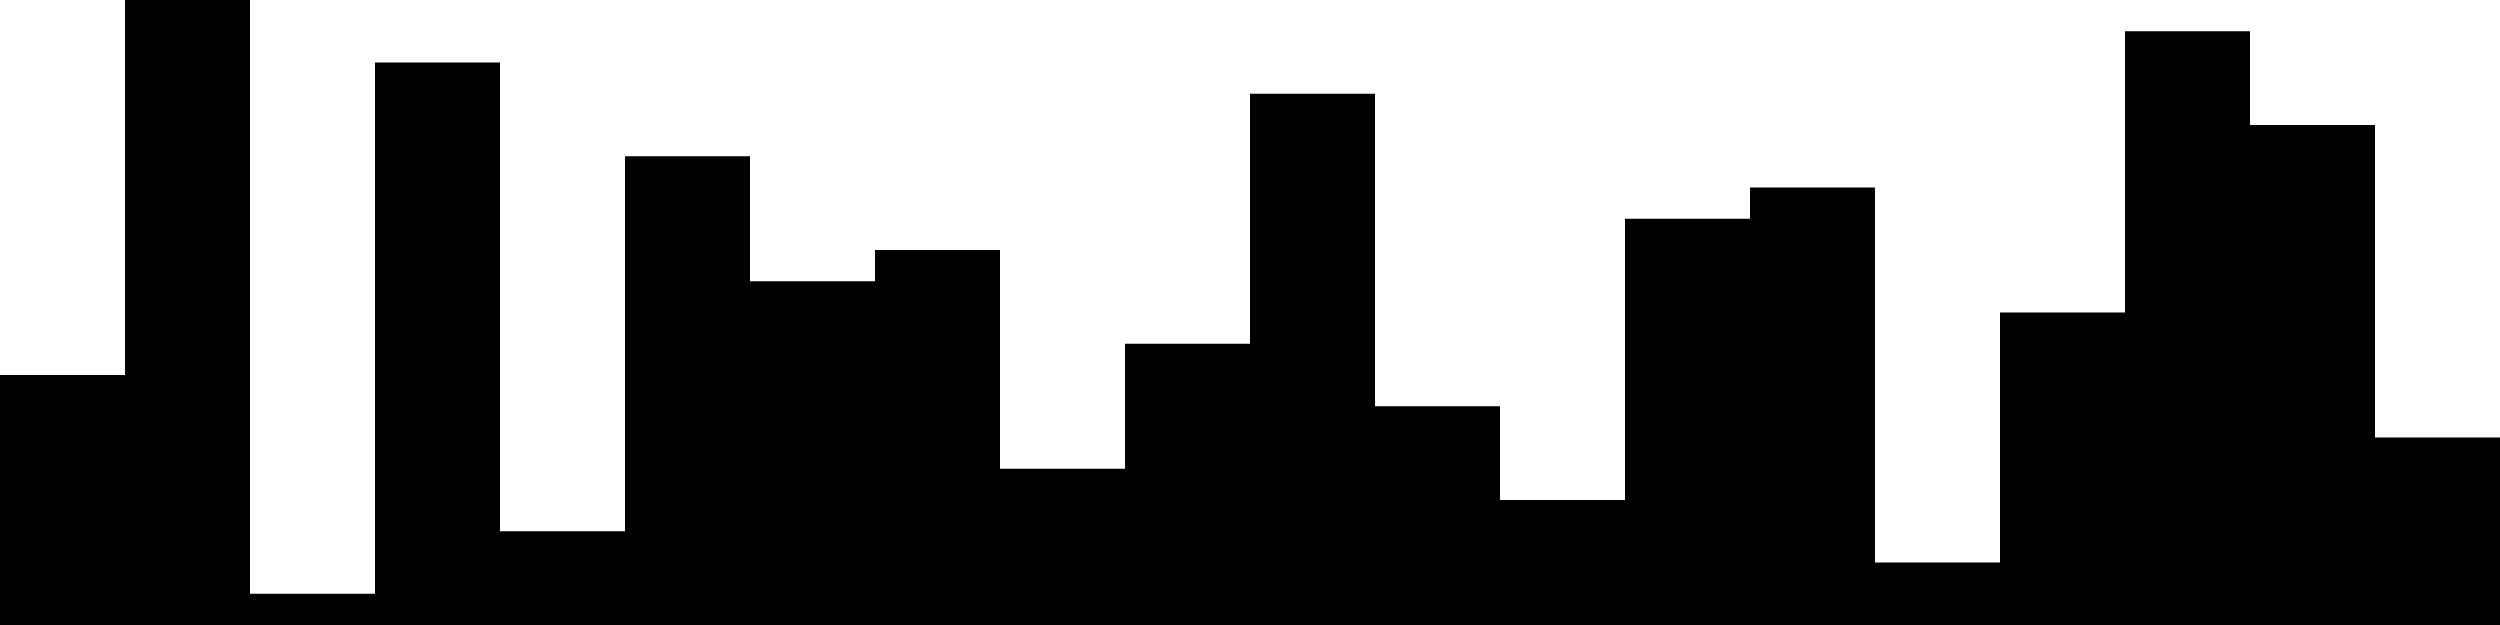 
<svg xmlns="http://www.w3.org/2000/svg" width="800" height="200">
<style>
rect {
    fill: black;
}
@media (prefers-color-scheme: dark) {
    rect {
        fill: white;
    }
}
</style>
<rect width="40" height="80" x="0" y="120" />
<rect width="40" height="200" x="40" y="0" />
<rect width="40" height="10" x="80" y="190" />
<rect width="40" height="180" x="120" y="20" />
<rect width="40" height="30" x="160" y="170" />
<rect width="40" height="150" x="200" y="50" />
<rect width="40" height="110" x="240" y="90" />
<rect width="40" height="120" x="280" y="80" />
<rect width="40" height="50" x="320" y="150" />
<rect width="40" height="90" x="360" y="110" />
<rect width="40" height="170" x="400" y="30" />
<rect width="40" height="70" x="440" y="130" />
<rect width="40" height="40" x="480" y="160" />
<rect width="40" height="130" x="520" y="70" />
<rect width="40" height="140" x="560" y="60" />
<rect width="40" height="20" x="600" y="180" />
<rect width="40" height="100" x="640" y="100" />
<rect width="40" height="190" x="680" y="10" />
<rect width="40" height="160" x="720" y="40" />
<rect width="40" height="60" x="760" y="140" />
</svg>
